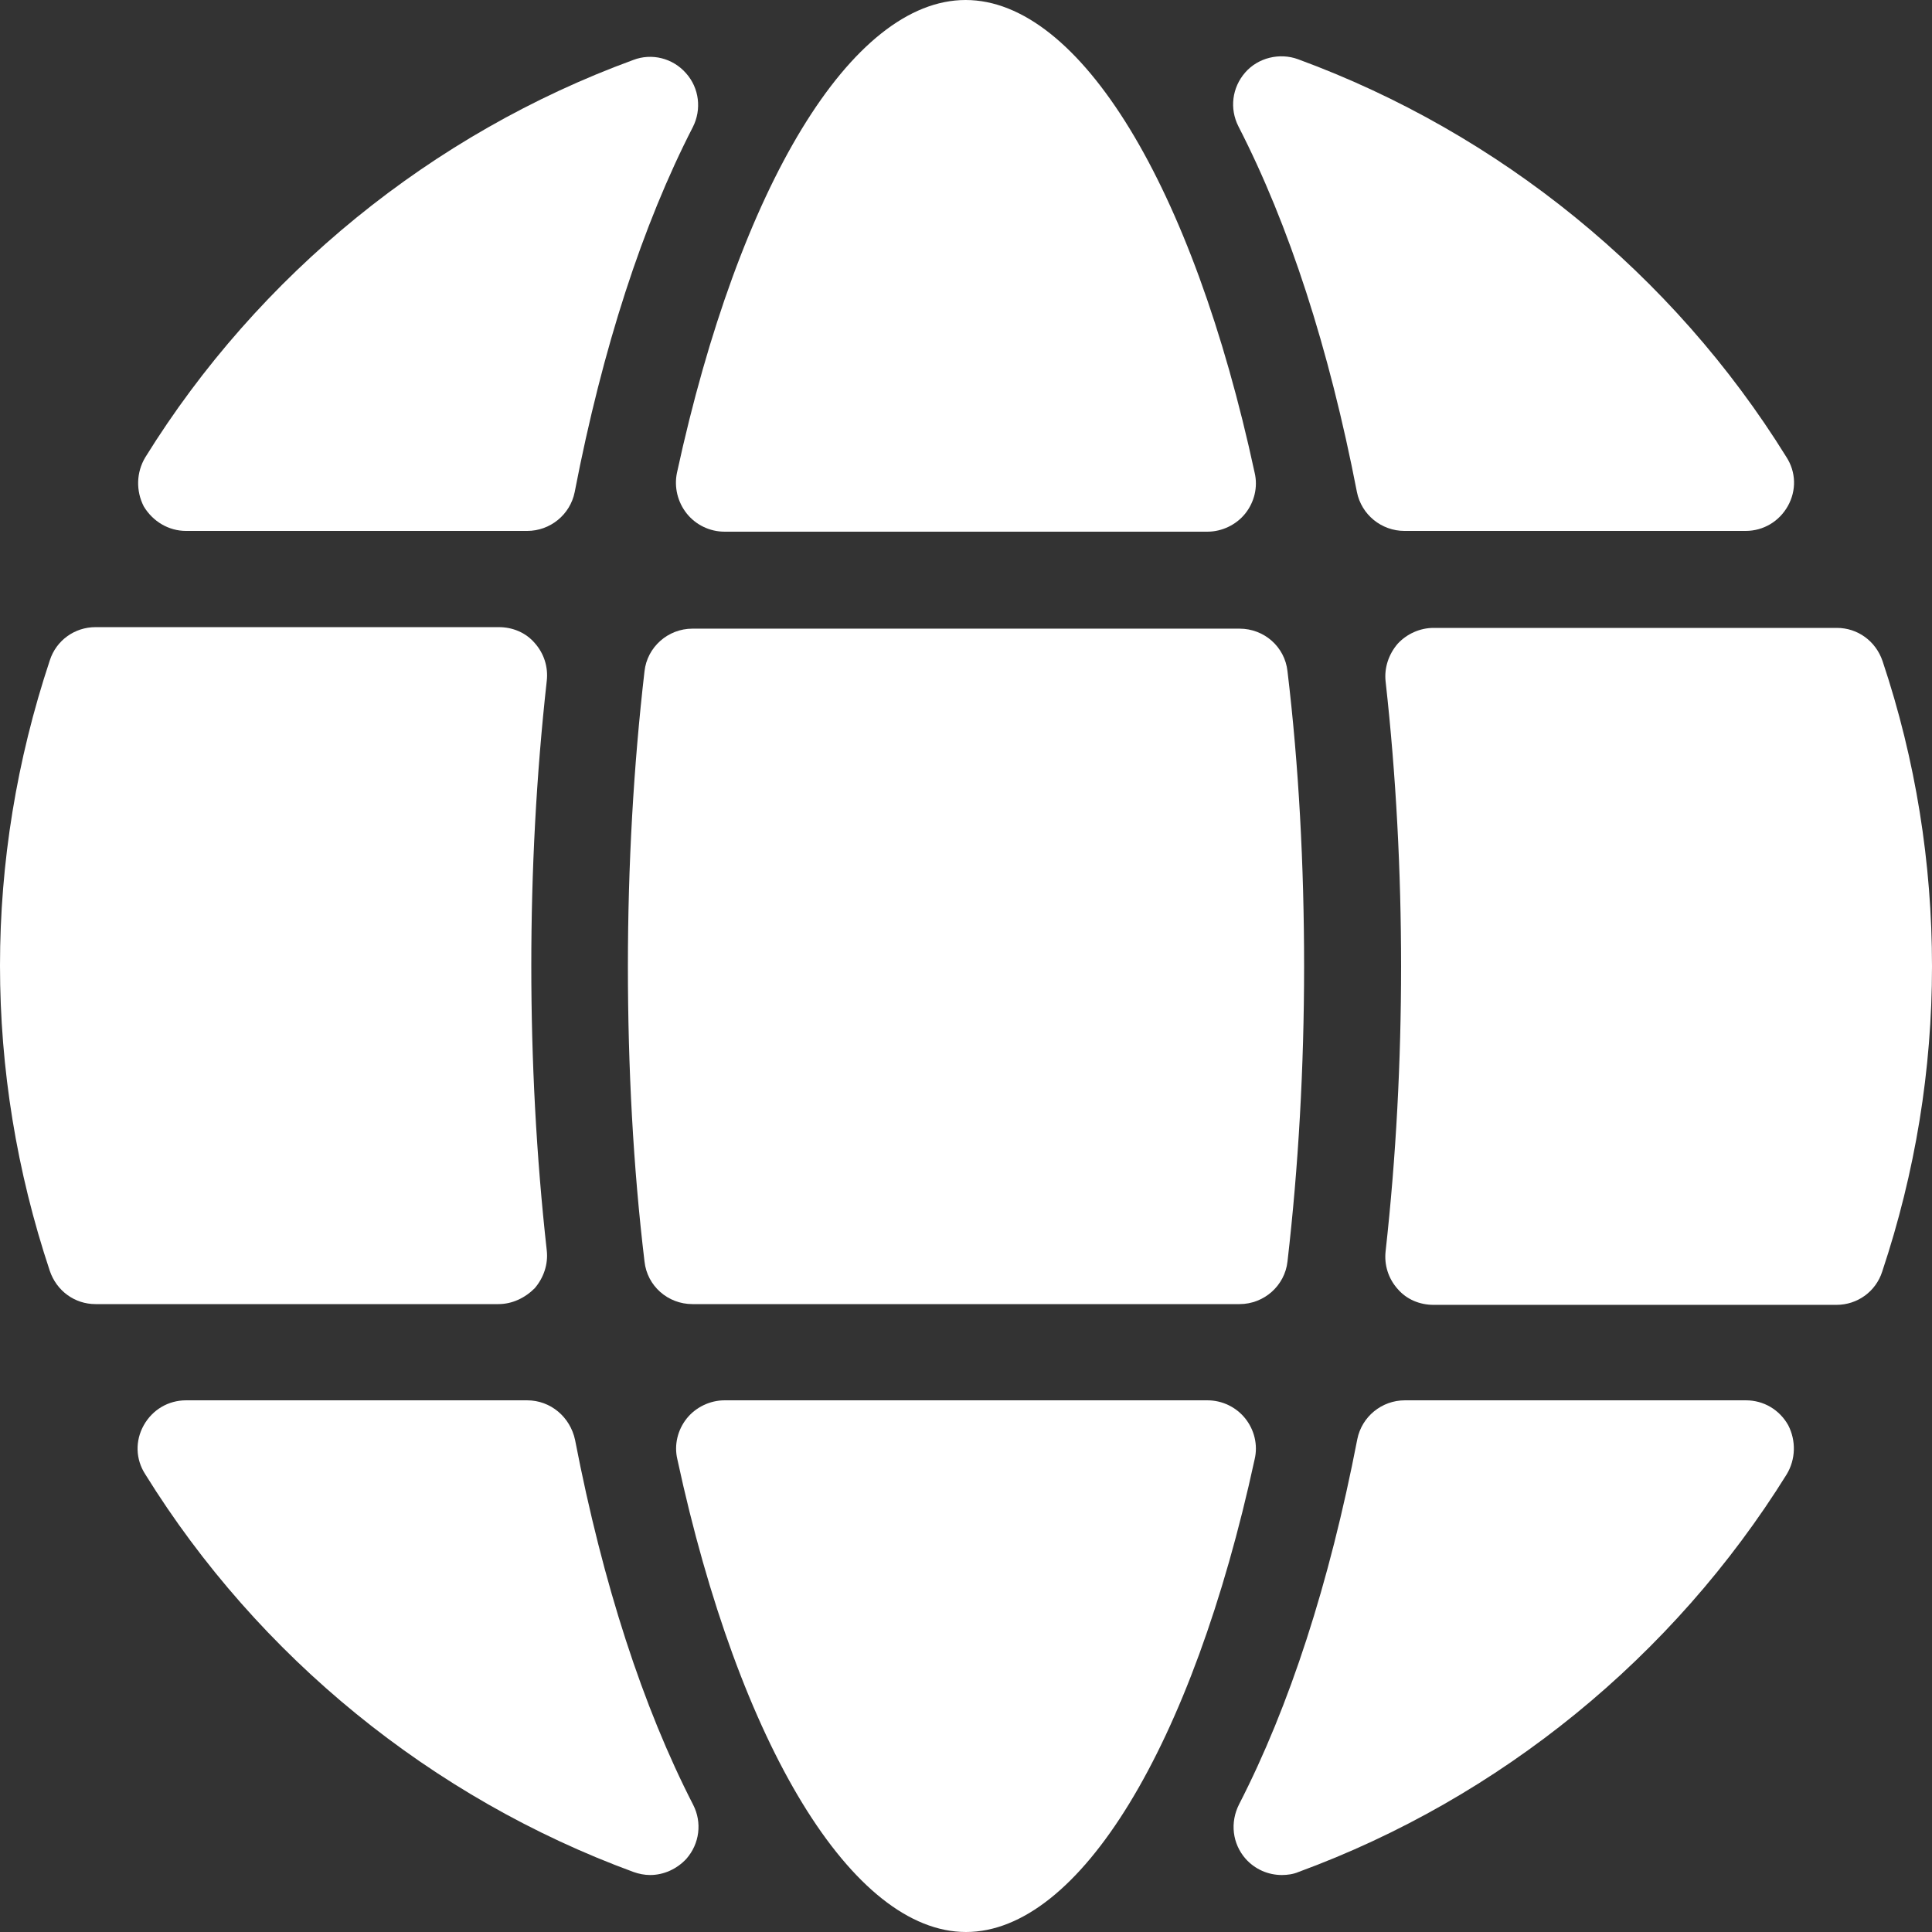 <?xml version="1.0" encoding="utf-8"?>
<!-- Generator: Adobe Illustrator 23.0.5, SVG Export Plug-In . SVG Version: 6.00 Build 0)  -->
<svg version="1.1" id="Layer_1" xmlns="http://www.w3.org/2000/svg" xmlns:xlink="http://www.w3.org/1999/xlink" x="0px" y="0px"
	 viewBox="0 0 512 512" style="enable-background:new 0 0 512 512;" xml:space="preserve">
<rect x="0" y="0" width="512" height="512" fill="#333333" stroke="none"/>
<style type="text/css">
	.st0{fill:#FFFFFF;}
</style>
<g>
	<g>
		<g>
			<path class="st0" d="M330.1,492.6c2.5,2.8,6,4.3,9.6,4.3c1.4,0,3-0.2,4.4-0.8c53.4-19.6,99.3-57,129.4-105.4
				c2.4-4,2.5-8.9,0.4-13c-2.3-4.1-6.5-6.6-11.2-6.6h-90.4c-6.1,0-11.4,4.3-12.6,10.3c-7.4,38.3-18,70.8-31.3,96.7
				C325.9,483,326.6,488.6,330.1,492.6z"/>
			<path class="st0" d="M182,136.1c2.4,3,6.1,4.8,10,4.8h128c3.8,0,7.6-1.8,10-4.8c2.4-3,3.4-7,2.5-10.8C316.1,49.2,286.1,0,255.9,0
				s-60,49.2-76.5,125.3C178.6,129.1,179.6,133.1,182,136.1z"/>
			<path class="st0" d="M330,375.9c-2.4-3-6.1-4.8-10-4.8H192c-3.8,0-7.6,1.8-10,4.8c-2.4,3-3.4,7-2.5,10.8
				C195.9,462.8,226,512,256,512s60-49.2,76.5-125.3C333.4,382.9,332.4,378.9,330,375.9z"/>
			<path class="st0" d="M328.5,345.6c6.5,0,12-4.9,12.7-11.3c2.9-25.1,4.4-51.5,4.4-78.2s-1.4-53.2-4.4-78.2
				c-0.7-6.5-6.2-11.3-12.7-11.3h-145c-6.5,0-12,4.9-12.7,11.3c-2.9,25.1-4.4,51.5-4.4,78.2s1.4,53.2,4.4,78.2
				c0.7,6.5,6.2,11.3,12.7,11.3L328.5,345.6L328.5,345.6z"/>
			<path class="st0" d="M141.7,341.4c2.4-2.8,3.6-6.4,3.2-10c-2.8-25.1-4.1-50.5-4.1-75.5s1.3-50.3,4.1-75.5c0.4-3.6-0.7-7.2-3.2-10
				c-2.4-2.8-5.9-4.2-9.5-4.2H25.3c-5.5,0-10.4,3.5-12.1,8.8C4.4,201.5,0,228.6,0,255.9s4.4,54.5,13.2,80.9
				c1.8,5.3,6.6,8.8,12.1,8.8h106.8C135.7,345.6,139.1,344,141.7,341.4z"/>
			<path class="st0" d="M49.3,140.7h90.4c6.1,0,11.4-4.3,12.6-10.3c7.4-38.3,18-70.8,31.3-96.7c2.4-4.7,1.7-10.4-1.8-14.3
				c-3.5-4-9.1-5.4-14-3.5C114.5,35.4,68.5,72.8,38.5,121.2c-2.4,4-2.5,8.9-0.4,13C40.5,138.2,44.7,140.7,49.3,140.7z"/>
			<path class="st0" d="M498.9,175.2c-1.8-5.3-6.6-8.8-12.1-8.8H379.9c-3.6,0-7.1,1.6-9.5,4.2c-2.4,2.8-3.6,6.4-3.2,10
				c2.8,25.1,4.1,50.5,4.1,75.5s-1.3,50.3-4.1,75.5c-0.4,3.6,0.7,7.2,3.2,10c2.4,2.8,5.9,4.2,9.5,4.2h106.8c5.5,0,10.4-3.5,12.1-8.8
				c8.8-26.4,13.2-53.5,13.2-80.9S507.7,201.5,498.9,175.2z"/>
			<path class="st0" d="M139.7,371.1H49.3c-4.7,0-8.9,2.5-11.2,6.6c-2.3,4.1-2.2,9,0.4,13c30,48.4,76,85.8,129.4,105.4
				c1.4,0.5,2.9,0.8,4.4,0.8c3.6,0,7.1-1.6,9.6-4.3c3.5-4,4.2-9.6,1.8-14.3c-13.3-25.9-23.9-58.4-31.3-96.7
				C151.1,375.5,145.9,371.1,139.7,371.1z"/>
			<path class="st0" d="M359.6,130.4c1.2,6,6.5,10.3,12.6,10.3h90.4c4.7,0,8.9-2.5,11.2-6.6s2.2-9-0.4-13
				c-30-48.4-76-85.8-129.4-105.4c-4.9-1.8-10.6-0.4-14,3.5c-3.5,4-4.2,9.6-1.8,14.3C341.6,59.6,352.2,92.2,359.6,130.4z"/>
		</g>
	</g>
</g>
</svg>
